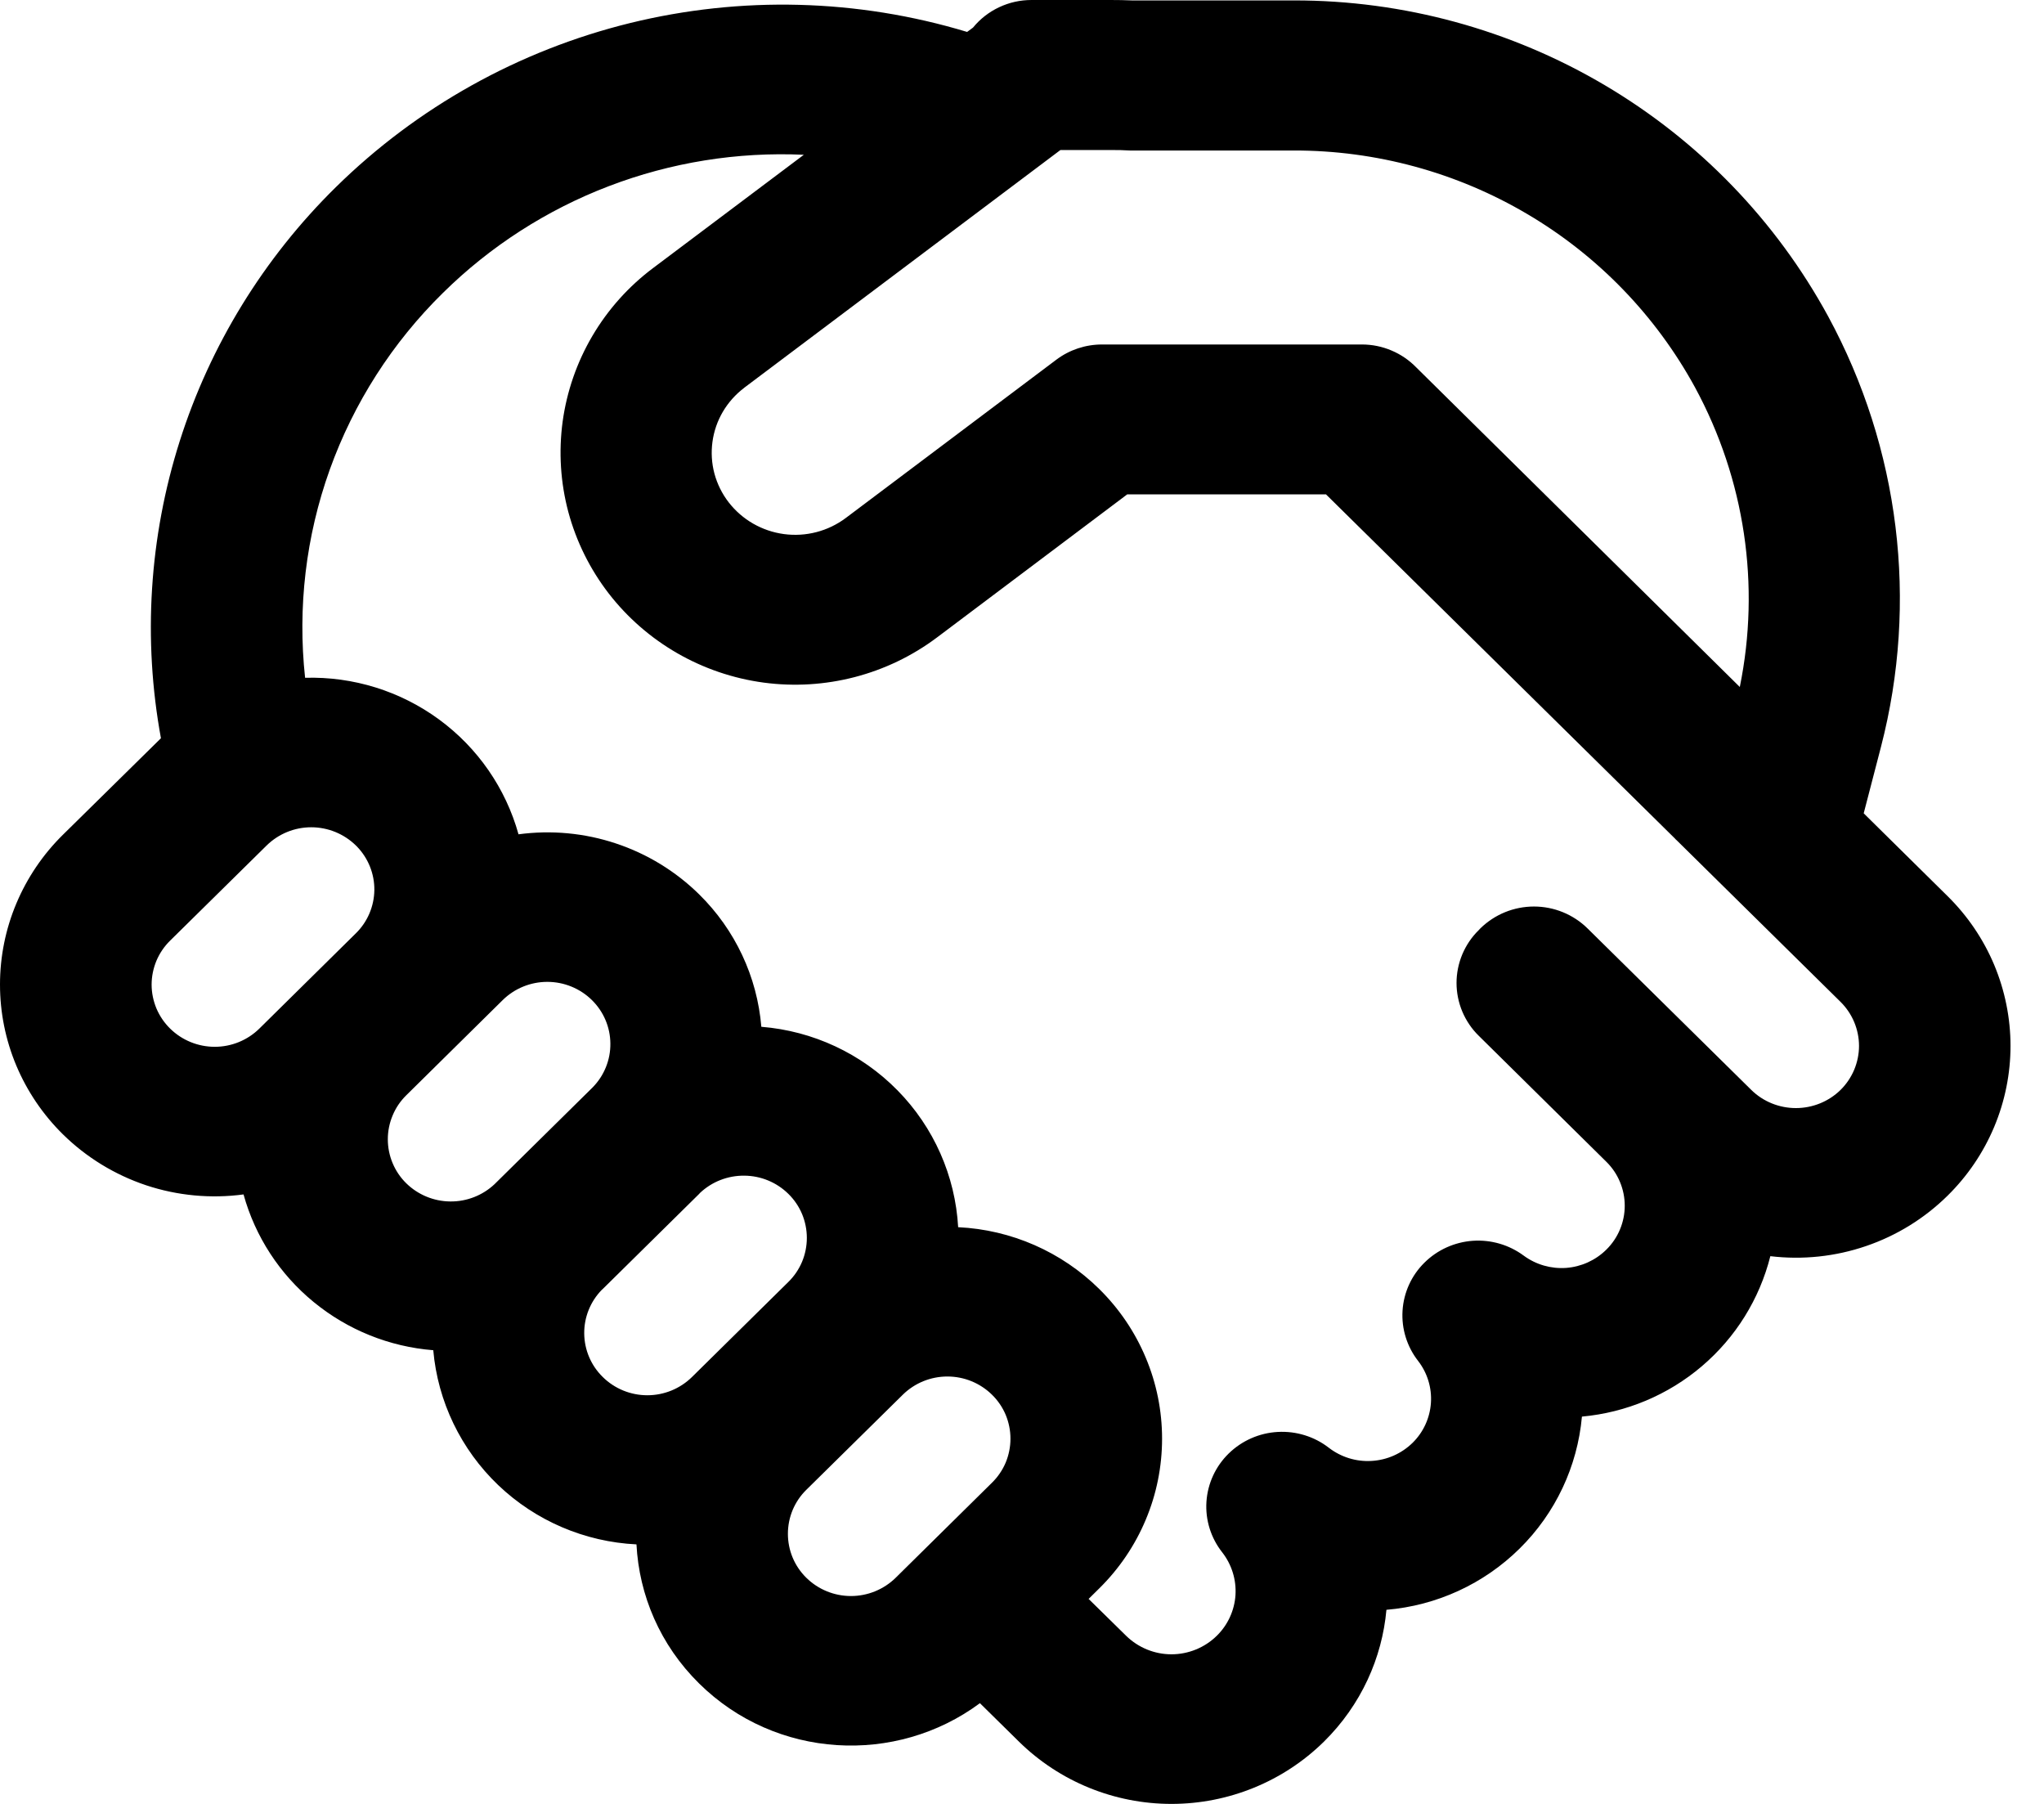 <svg width="34" height="30" viewBox="0 0 34 30" fill="none" xmlns="http://www.w3.org/2000/svg">
<path d="M17.157 8.21756e-05C16.97 0 16.787 0.041 16.618 0.121C16.45 0.2 16.302 0.316 16.185 0.459L16.087 0.531C14.265 -0.02 12.327 -0.07 10.478 0.384C8.629 0.839 6.939 1.782 5.586 3.113C4.388 4.291 3.496 5.741 2.989 7.338C2.482 8.935 2.375 10.63 2.677 12.277L2.652 12.302L1.046 13.883C0.715 14.209 0.452 14.597 0.272 15.025C0.092 15.452 0 15.911 0 16.374C0 16.837 0.092 17.295 0.272 17.723C0.452 18.15 0.715 18.538 1.046 18.864C1.436 19.248 1.91 19.538 2.431 19.712C2.952 19.885 3.507 19.937 4.051 19.864C4.245 20.565 4.652 21.19 5.217 21.653C5.782 22.117 6.476 22.397 7.207 22.455C7.282 23.307 7.666 24.104 8.287 24.698C8.909 25.292 9.726 25.642 10.587 25.684C10.631 26.527 10.978 27.356 11.63 27.998C12.903 29.255 14.901 29.363 16.3 28.325L16.949 28.964C17.624 29.628 18.536 30 19.486 30C20.436 30 21.348 29.628 22.023 28.964C22.643 28.352 22.99 27.57 23.062 26.772C23.899 26.702 24.683 26.341 25.278 25.753C25.873 25.166 26.239 24.389 26.314 23.559C27.05 23.492 27.748 23.199 28.309 22.721C28.871 22.243 29.268 21.604 29.448 20.891C29.984 20.955 30.528 20.898 31.039 20.723C31.55 20.549 32.014 20.262 32.397 19.884C32.728 19.558 32.991 19.17 33.171 18.742C33.35 18.315 33.443 17.857 33.443 17.394C33.443 16.931 33.35 16.473 33.171 16.045C32.991 15.618 32.728 15.23 32.397 14.904L31.001 13.526L31.289 12.418C31.913 10.008 31.599 7.453 30.41 5.262C29.544 3.671 28.261 2.343 26.696 1.418C25.132 0.493 23.344 0.005 21.522 0.007H18.829C18.714 0.002 18.599 -0 18.484 8.21756e-05H17.158H17.157ZM22.059 8.224L27.864 13.948L27.869 13.955L27.892 13.976L30.616 16.662C30.713 16.758 30.79 16.872 30.843 16.998C30.895 17.123 30.923 17.258 30.923 17.394C30.923 17.53 30.895 17.665 30.843 17.79C30.79 17.916 30.713 18.03 30.616 18.126C30.418 18.32 30.151 18.428 29.873 18.428C29.595 18.428 29.328 18.32 29.131 18.126L26.407 15.44C26.17 15.207 25.85 15.076 25.516 15.076C25.182 15.076 24.862 15.207 24.624 15.44L24.598 15.468C24.48 15.583 24.388 15.72 24.324 15.871C24.261 16.022 24.228 16.184 24.228 16.347C24.228 16.511 24.261 16.672 24.324 16.823C24.388 16.974 24.48 17.111 24.598 17.226L26.719 19.32C26.817 19.416 26.894 19.53 26.946 19.655C26.999 19.781 27.026 19.916 27.026 20.052C27.026 20.188 26.999 20.322 26.946 20.448C26.894 20.573 26.817 20.687 26.719 20.783C26.54 20.96 26.303 21.067 26.052 21.086C25.8 21.104 25.55 21.032 25.347 20.883C25.103 20.702 24.802 20.614 24.498 20.635C24.194 20.657 23.908 20.786 23.693 21C23.478 21.212 23.349 21.496 23.33 21.797C23.311 22.097 23.403 22.395 23.589 22.633C23.743 22.832 23.819 23.08 23.802 23.331C23.785 23.582 23.677 23.818 23.497 23.995C23.314 24.174 23.073 24.281 22.817 24.296C22.561 24.312 22.308 24.234 22.105 24.078C21.863 23.89 21.561 23.797 21.254 23.814C20.947 23.831 20.657 23.959 20.438 24.173C20.22 24.386 20.088 24.671 20.068 24.975C20.048 25.278 20.142 25.578 20.331 25.817C20.489 26.02 20.567 26.272 20.551 26.528C20.534 26.783 20.424 27.024 20.24 27.204C20.04 27.401 19.768 27.512 19.486 27.512C19.204 27.512 18.933 27.401 18.732 27.204L18.108 26.591L18.285 26.416C18.616 26.09 18.879 25.702 19.058 25.275C19.238 24.848 19.33 24.389 19.33 23.926C19.33 23.463 19.238 23.005 19.058 22.578C18.879 22.151 18.616 21.763 18.285 21.437C17.658 20.818 16.822 20.451 15.938 20.409C15.89 19.555 15.532 18.746 14.93 18.134C14.328 17.521 13.523 17.145 12.664 17.076C12.595 16.243 12.228 15.462 11.63 14.874C11.24 14.49 10.766 14.2 10.245 14.027C9.724 13.853 9.169 13.802 8.625 13.875C8.412 13.11 7.947 12.437 7.303 11.965C6.659 11.493 5.875 11.249 5.075 11.272C4.948 10.102 5.088 8.919 5.485 7.811C5.883 6.702 6.527 5.697 7.369 4.87C8.155 4.095 9.094 3.491 10.127 3.096C11.16 2.701 12.265 2.523 13.371 2.574L10.862 4.459C10.454 4.765 10.112 5.148 9.854 5.586C9.596 6.024 9.428 6.509 9.359 7.011C9.291 7.514 9.323 8.026 9.454 8.516C9.586 9.006 9.814 9.466 10.125 9.869C10.753 10.681 11.68 11.214 12.702 11.352C13.725 11.489 14.761 11.22 15.585 10.602L18.75 8.222H22.059V8.224ZM12.379 6.449L17.639 2.495H18.484C18.588 2.494 18.693 2.497 18.797 2.503H21.522C22.89 2.501 24.232 2.867 25.407 3.561C26.582 4.254 27.545 5.251 28.196 6.444C29.025 7.974 29.285 9.734 28.94 11.425L23.558 6.11C23.441 5.99 23.301 5.894 23.146 5.829C22.991 5.763 22.824 5.729 22.655 5.729H18.33C18.056 5.729 17.789 5.818 17.571 5.982L14.068 8.615C13.774 8.835 13.405 8.931 13.04 8.882C12.675 8.833 12.345 8.643 12.121 8.354C12.011 8.212 11.931 8.05 11.884 7.877C11.838 7.705 11.827 7.525 11.851 7.348C11.875 7.171 11.934 7 12.025 6.846C12.116 6.692 12.237 6.557 12.38 6.449H12.379ZM6.758 19.679C6.66 19.583 6.583 19.469 6.531 19.344C6.478 19.218 6.451 19.083 6.451 18.947C6.451 18.811 6.478 18.677 6.531 18.551C6.583 18.425 6.66 18.311 6.758 18.215L8.362 16.632C8.559 16.438 8.826 16.329 9.104 16.329C9.382 16.329 9.649 16.438 9.846 16.632C10.041 16.824 10.151 17.083 10.153 17.355C10.156 17.626 10.05 17.888 9.86 18.082L9.846 18.096L8.243 19.677L8.228 19.692C8.029 19.88 7.764 19.984 7.49 19.981C7.216 19.979 6.953 19.87 6.758 19.679ZM5.935 14.076C6.125 14.271 6.23 14.532 6.227 14.803C6.223 15.074 6.113 15.333 5.918 15.523L4.314 17.106C4.117 17.3 3.85 17.409 3.572 17.409C3.294 17.409 3.027 17.3 2.83 17.106C2.732 17.01 2.655 16.896 2.602 16.771C2.55 16.645 2.522 16.511 2.522 16.375C2.522 16.238 2.55 16.104 2.602 15.978C2.655 15.853 2.732 15.739 2.83 15.643L4.435 14.061C4.633 13.867 4.899 13.758 5.177 13.758C5.455 13.758 5.722 13.867 5.92 14.061L5.935 14.076ZM14.898 26.24C14.7 26.434 14.433 26.543 14.155 26.543C13.877 26.543 13.61 26.434 13.413 26.24C13.315 26.144 13.238 26.03 13.185 25.904C13.133 25.779 13.106 25.644 13.106 25.508C13.106 25.372 13.133 25.237 13.185 25.112C13.238 24.986 13.315 24.872 13.413 24.776L15.017 23.195C15.214 23.001 15.481 22.892 15.759 22.892C16.037 22.892 16.304 23.001 16.501 23.195C16.599 23.291 16.676 23.404 16.729 23.53C16.781 23.656 16.808 23.79 16.808 23.926C16.808 24.062 16.781 24.197 16.729 24.323C16.676 24.448 16.599 24.562 16.501 24.658L14.898 26.24ZM11.511 22.9C11.313 23.095 11.046 23.204 10.768 23.204C10.49 23.204 10.223 23.095 10.026 22.9C9.831 22.709 9.721 22.45 9.718 22.178C9.715 21.907 9.82 21.645 10.011 21.45L10.026 21.437L11.63 19.855L11.643 19.84C11.842 19.652 12.107 19.549 12.382 19.552C12.656 19.554 12.919 19.663 13.114 19.855C13.212 19.951 13.289 20.065 13.342 20.191C13.394 20.316 13.421 20.451 13.421 20.587C13.421 20.723 13.394 20.858 13.342 20.983C13.289 21.109 13.212 21.223 13.114 21.319L11.511 22.9Z" fill="black"/>
</svg>
